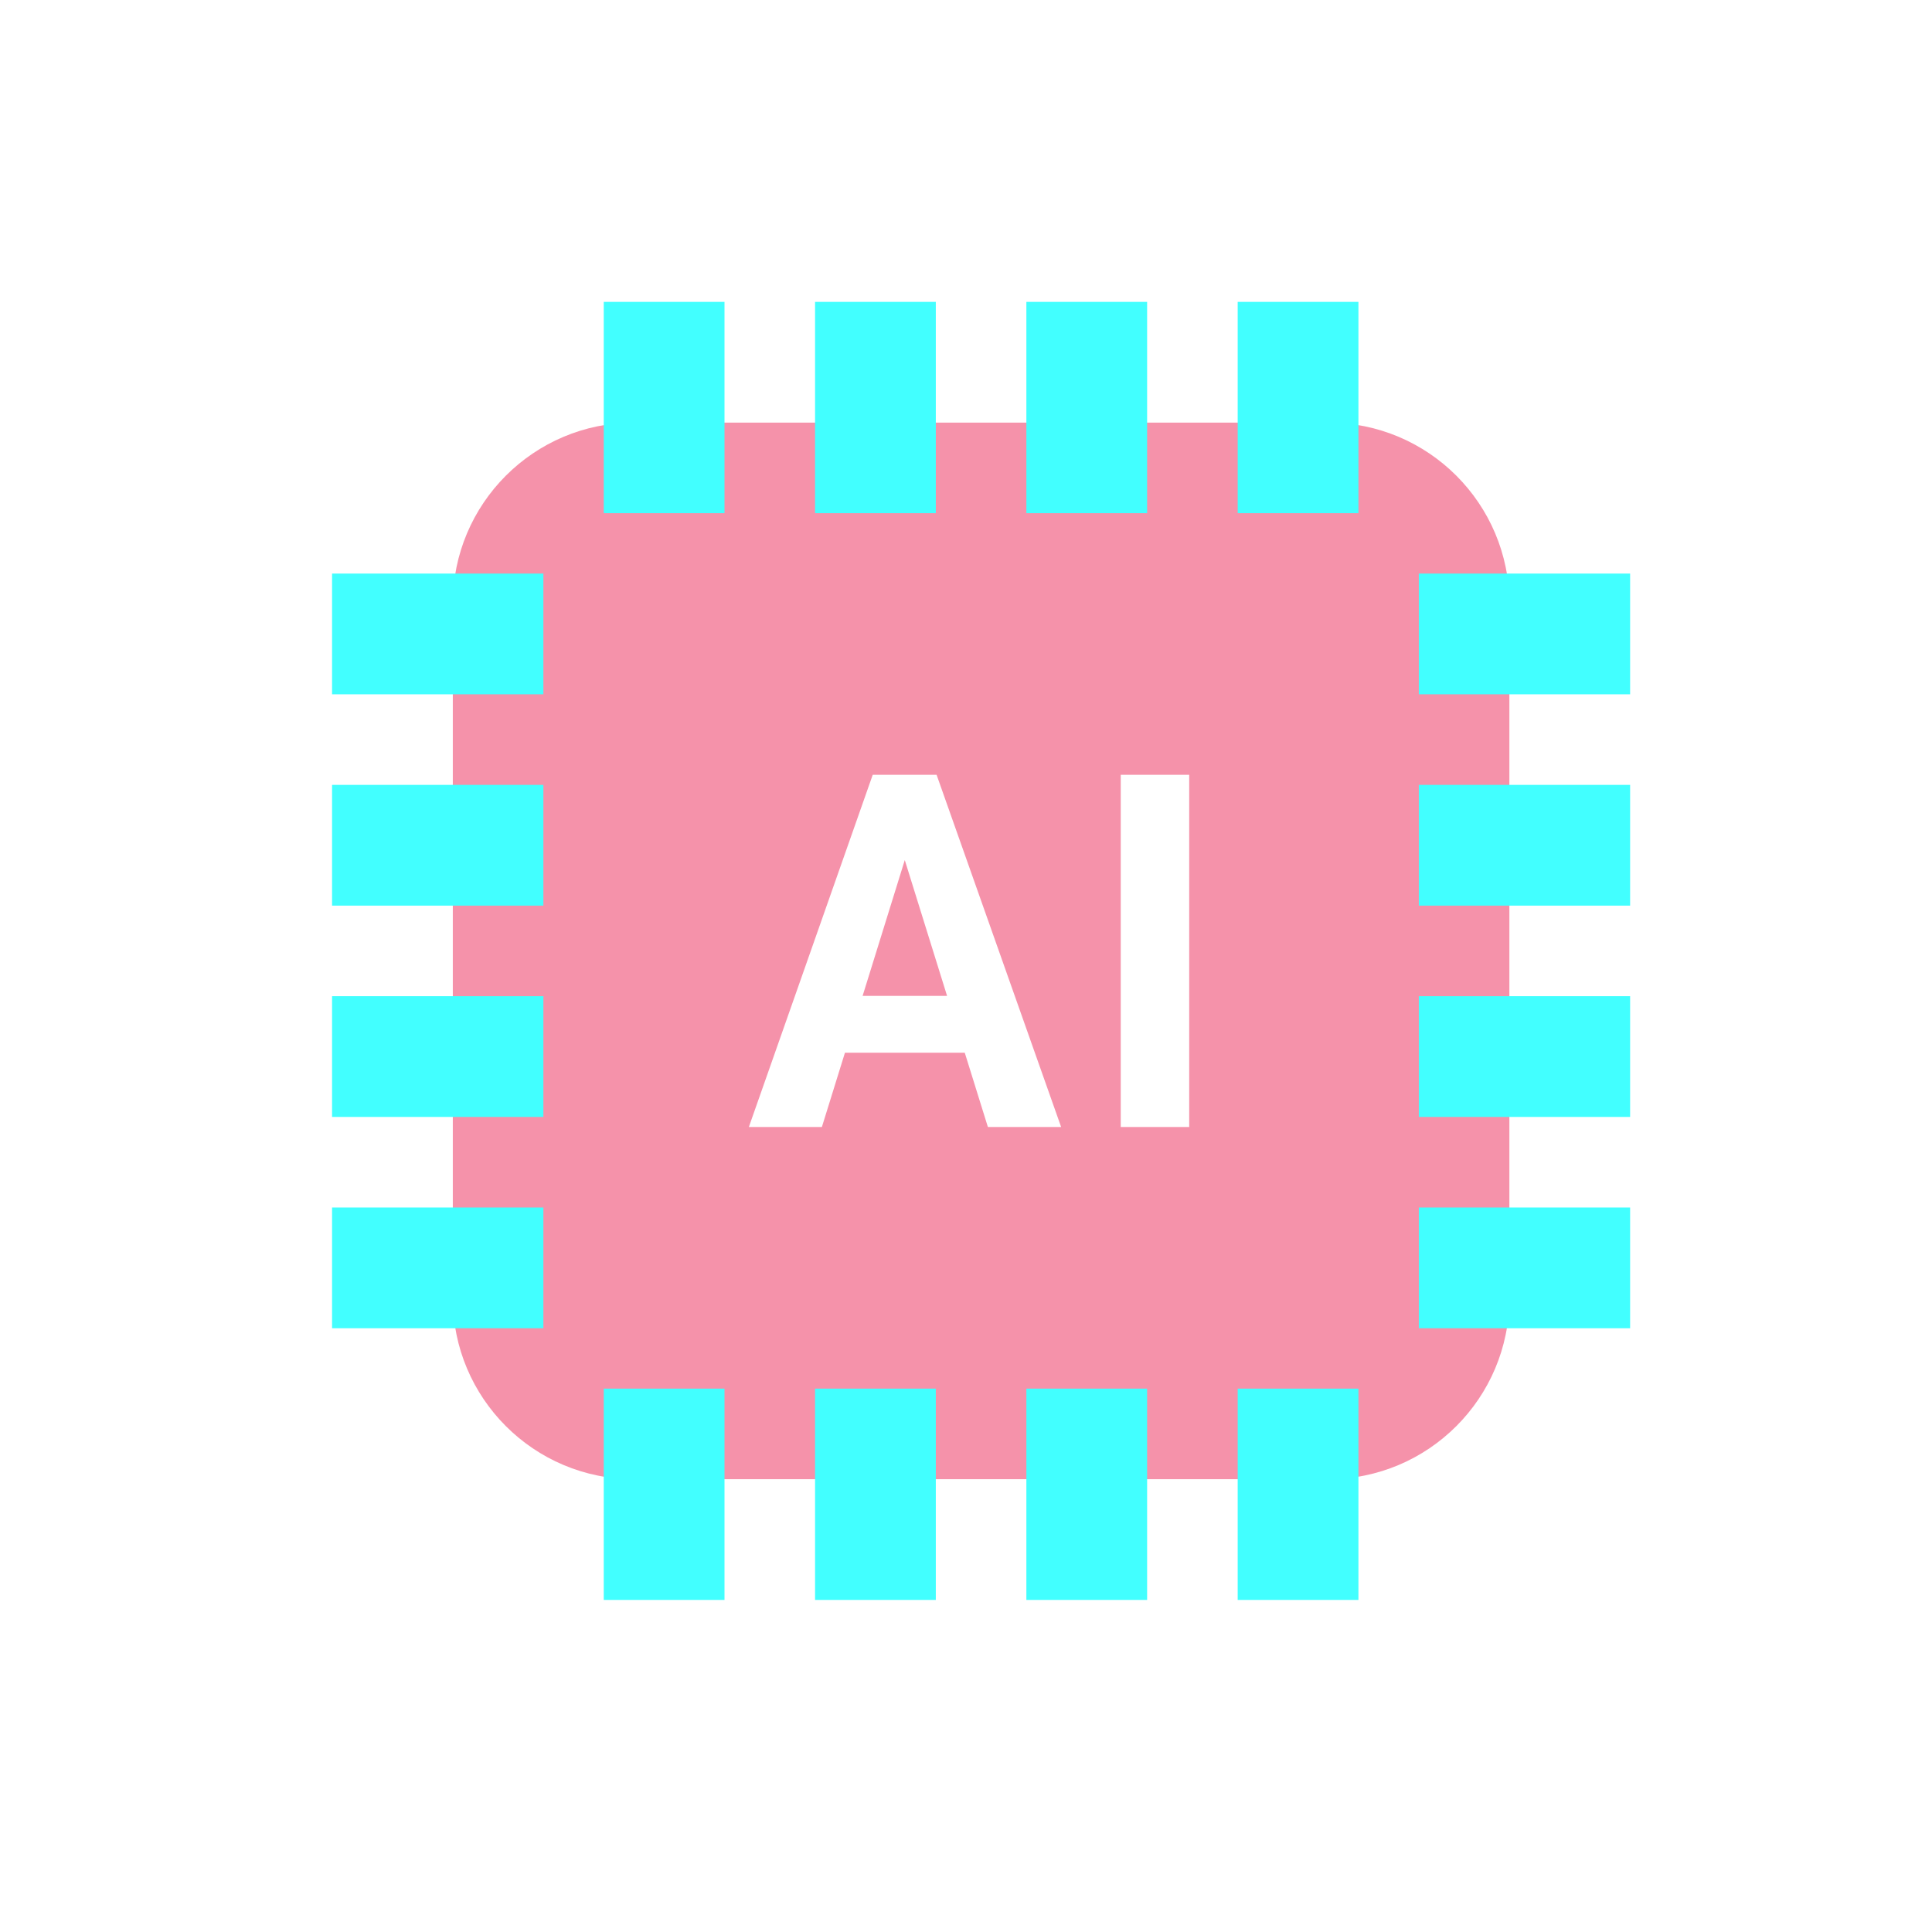 <svg width="64" height="64" viewBox="0 0 64 64" fill="none" xmlns="http://www.w3.org/2000/svg">
<path fill-rule="evenodd" clip-rule="evenodd" d="M21 14C17.686 14 15 16.686 15 20V43C15 46.314 17.686 49 21 49H44C47.314 49 50 46.314 50 43V20C50 16.686 47.314 14 44 14H21ZM30.449 25.667H31.026L35.151 37.333H32.725L31.959 34.873H27.99L27.226 37.333H24.807L28.91 25.667H29.471H30.449ZM28.575 32.99H31.373L29.972 28.491L28.575 32.99ZM39.394 37.333V25.667H37.126V37.333H39.394Z" fill="#F592AA"/>
<g style="mix-blend-mode:overlay">
<rect x="20" y="10" width="4" height="7" fill="#42FFFF"/>
<rect x="27" y="10" width="4" height="7" fill="#42FFFF"/>
<rect x="34" y="10" width="4" height="7" fill="#42FFFF"/>
<rect x="41" y="10" width="4" height="7" fill="#42FFFF"/>
<rect x="20" y="46" width="4" height="7" fill="#42FFFF"/>
<rect x="27" y="46" width="4" height="7" fill="#42FFFF"/>
<rect x="34" y="46" width="4" height="7" fill="#42FFFF"/>
<rect x="41" y="46" width="4" height="7" fill="#42FFFF"/>
<rect x="54" y="19" width="4" height="7" transform="rotate(90 54 19)" fill="#42FFFF"/>
<rect x="54" y="26" width="4" height="7" transform="rotate(90 54 26)" fill="#42FFFF"/>
<rect x="54" y="33" width="4" height="7" transform="rotate(90 54 33)" fill="#42FFFF"/>
<rect x="54" y="40" width="4" height="7" transform="rotate(90 54 40)" fill="#42FFFF"/>
<rect x="18" y="19" width="4" height="7" transform="rotate(90 18 19)" fill="#42FFFF"/>
<rect x="18" y="26" width="4" height="7" transform="rotate(90 18 26)" fill="#42FFFF"/>
<rect x="18" y="33" width="4" height="7" transform="rotate(90 18 33)" fill="#42FFFF"/>
<rect x="18" y="40" width="4" height="7" transform="rotate(90 18 40)" fill="#42FFFF"/>
</g>
</svg>
